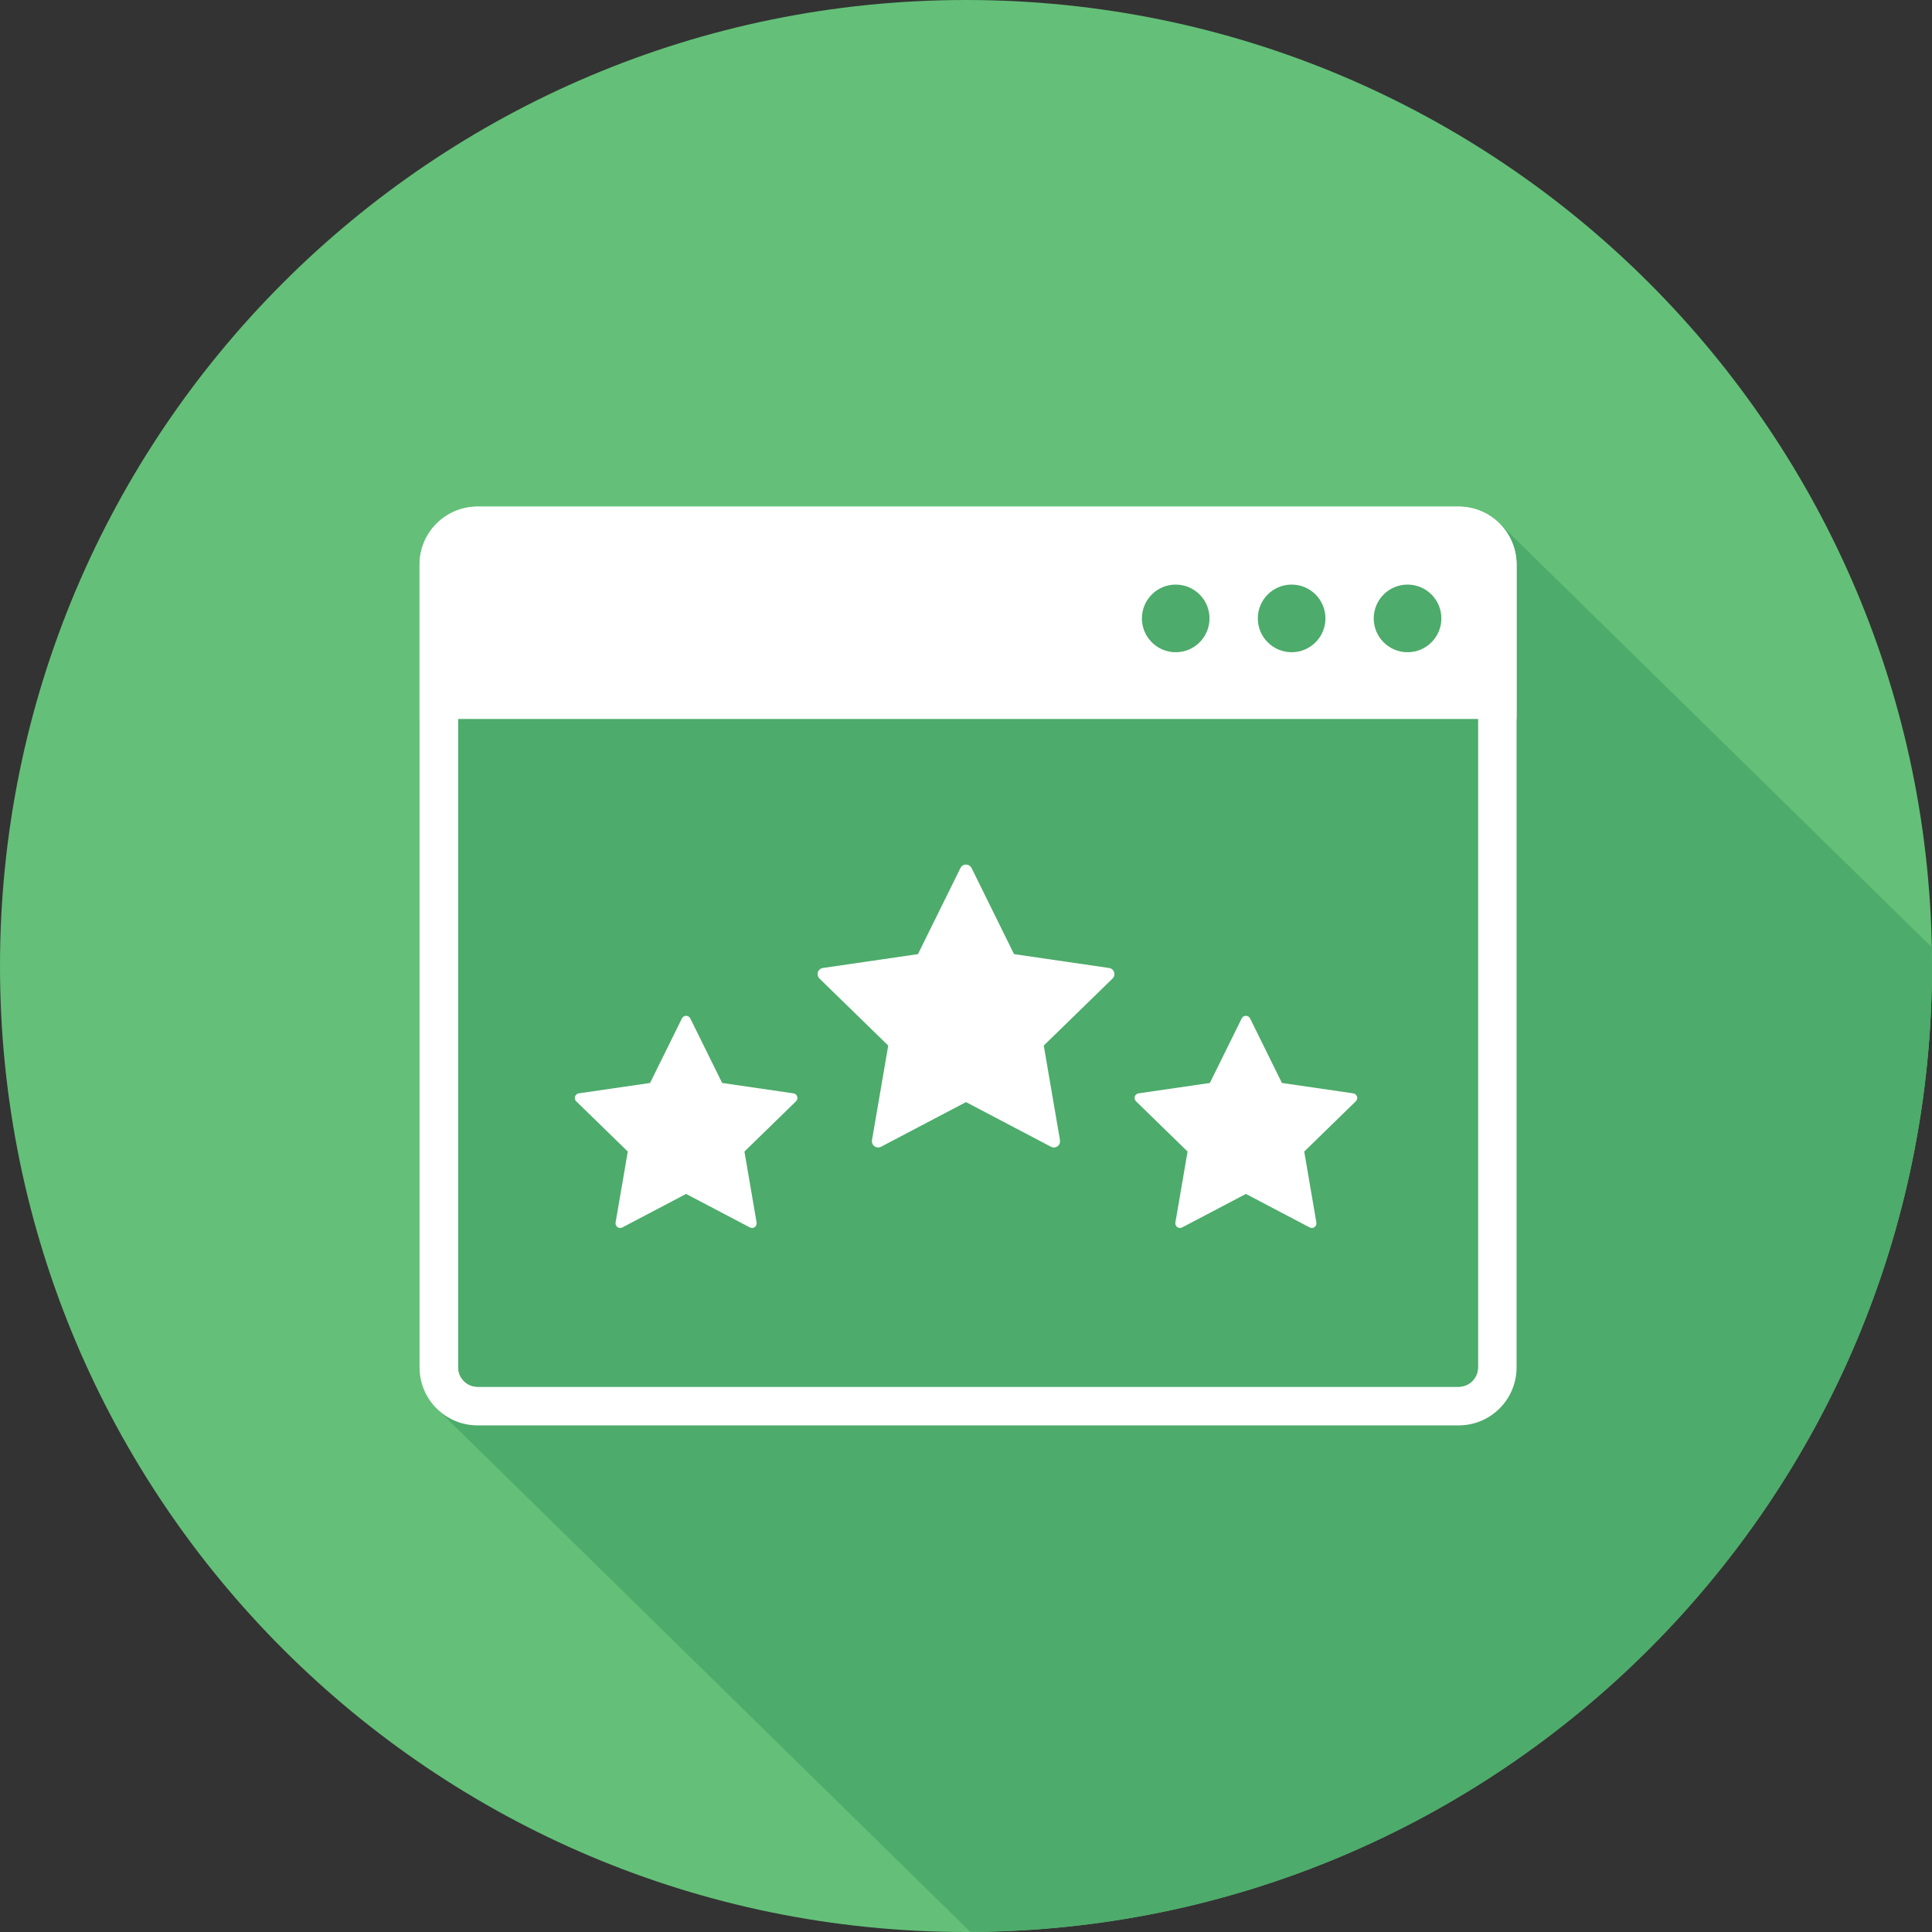 <?xml version="1.0" encoding="UTF-8" standalone="no"?>
<svg width="120px" height="120px" viewBox="0 0 120 120" version="1.1" xmlns="http://www.w3.org/2000/svg" xmlns:xlink="http://www.w3.org/1999/xlink" xmlns:sketch="http://www.bohemiancoding.com/sketch/ns">
    <rect x="0" y="0" width="120" height="120" fill="#333333" stroke="none"/>
    <!-- Generator: Sketch 3.1 (8751) - http://www.bohemiancoding.com/sketch -->
    <title>Векторный смарт-объект</title>
    <desc>Created with Sketch.</desc>
    <defs></defs>
    <g id="Page-1" stroke="none" stroke-width="1" fill="none" fill-rule="evenodd" sketch:type="MSPage">
        <g id="Векторный-смарт-объект" sketch:type="MSLayerGroup">
            <path d="M120,60 C120,93.137 93.137,120 60,120 C26.863,120 0,93.137 0,60 C0,26.863 26.863,0 60,0 C93.137,0 120,26.863 120,60" id="Fill-1" fill="#64C078" sketch:type="MSShapeGroup"></path>
            <path d="M120,60 C120,59.605 119.978,59.216 119.972,58.823 L93.126,32.5 L27.04,87.406 L60.27,119.993 C93.282,119.847 120,93.047 120,60" id="Fill-3" fill="#4DAB6B" sketch:type="MSShapeGroup"></path>
            <path d="M91.798,84.933 C91.798,85.595 91.261,86.133 90.598,86.133 L29.66,86.133 C29,86.133 28.461,85.595 28.461,84.933 L28.461,35.068 C28.461,34.406 29,33.868 29.66,33.868 L90.598,33.868 C91.261,33.868 91.798,34.406 91.798,35.068 L91.798,84.933 Z M90.598,31.468 L29.66,31.468 C27.673,31.468 26.06,33.079 26.06,35.068 L26.06,84.933 C26.06,86.922 27.673,88.533 29.66,88.533 L90.598,88.533 C92.586,88.533 94.197,86.922 94.197,84.933 L94.197,35.068 C94.197,33.079 92.586,31.468 90.598,31.468 L90.598,31.468 Z" id="Fill-5" fill="#FFFFFF" sketch:type="MSShapeGroup"></path>
            <path d="M90.598,33.867 L29.66,33.867 C29,33.867 28.461,34.405 28.461,35.067 L28.461,84.932 C28.461,85.595 29,86.133 29.66,86.133 L90.598,86.133 C91.261,86.133 91.798,85.595 91.798,84.932 L91.798,35.067 C91.798,34.405 91.261,33.867 90.598,33.867" id="Fill-7" fill="#4DAB6B" sketch:type="MSShapeGroup"></path>
            <path d="M94.197,35.067 C94.197,33.078 92.586,31.467 90.597,31.467 L29.66,31.467 C27.673,31.467 26.059,33.078 26.059,35.067 L26.059,44.656 L94.197,44.656 L94.197,35.067 Z" id="Fill-9" fill="#FFFFFF" sketch:type="MSShapeGroup"></path>
            <path d="M89.526,38.41 C89.526,39.57 88.586,40.511 87.425,40.511 C86.265,40.511 85.325,39.57 85.325,38.41 C85.325,37.25 86.265,36.31 87.425,36.31 C88.586,36.31 89.526,37.25 89.526,38.41" id="Fill-11" fill="#4DAB6B" sketch:type="MSShapeGroup"></path>
            <path d="M82.325,38.41 C82.325,39.57 81.386,40.511 80.225,40.511 C79.065,40.511 78.125,39.57 78.125,38.41 C78.125,37.25 79.065,36.31 80.225,36.31 C81.386,36.31 82.325,37.25 82.325,38.41" id="Fill-13" fill="#4DAB6B" sketch:type="MSShapeGroup"></path>
            <path d="M75.125,38.41 C75.125,39.57 74.186,40.511 73.026,40.511 C71.865,40.511 70.926,39.57 70.926,38.41 C70.926,37.25 71.865,36.31 73.026,36.31 C74.186,36.31 75.125,37.25 75.125,38.41" id="Fill-15" fill="#4DAB6B" sketch:type="MSShapeGroup"></path>
            <path d="M60,68.453 L54.722,71.227 C54.594,71.294 54.437,71.286 54.313,71.198 C54.191,71.109 54.137,70.961 54.16,70.822 L55.169,64.942 L50.898,60.779 C50.797,60.681 50.754,60.528 50.801,60.383 C50.848,60.239 50.973,60.141 51.113,60.123 L57.015,59.263 L59.654,53.917 C59.716,53.788 59.848,53.701 60,53.701 C60.151,53.701 60.282,53.788 60.347,53.917 L62.984,59.263 L68.888,60.123 C69.028,60.141 69.152,60.24 69.199,60.383 C69.246,60.528 69.204,60.681 69.102,60.779 L64.83,64.942 L65.838,70.822 C65.861,70.961 65.809,71.109 65.685,71.198 C65.563,71.286 65.405,71.294 65.278,71.227 L60,68.453 Z" id="Fill-17" fill="#FFFFFF" sketch:type="MSShapeGroup"></path>
            <path d="M77.386,74.157 L73.426,76.238 C73.331,76.289 73.212,76.283 73.121,76.218 C73.028,76.149 72.987,76.039 73.005,75.934 L73.762,71.525 L70.559,68.403 C70.482,68.328 70.449,68.215 70.485,68.105 C70.52,67.998 70.614,67.925 70.719,67.91 L75.146,67.265 L77.125,63.255 C77.172,63.159 77.27,63.094 77.386,63.094 C77.499,63.094 77.598,63.159 77.645,63.255 L79.623,67.265 L84.049,67.91 C84.156,67.925 84.249,67.998 84.283,68.105 C84.32,68.215 84.287,68.328 84.21,68.403 L81.008,71.525 L81.763,75.934 C81.782,76.039 81.741,76.149 81.649,76.218 C81.556,76.283 81.438,76.289 81.344,76.238 L77.386,74.157 Z" id="Fill-19" fill="#FFFFFF" sketch:type="MSShapeGroup"></path>
            <path d="M42.615,74.157 L38.656,76.238 C38.562,76.289 38.443,76.283 38.351,76.218 C38.259,76.149 38.219,76.039 38.235,75.934 L38.993,71.525 L35.789,68.403 C35.714,68.328 35.68,68.215 35.716,68.105 C35.751,67.998 35.844,67.925 35.949,67.91 L40.376,67.265 L42.356,63.255 C42.403,63.159 42.501,63.094 42.615,63.094 C42.728,63.094 42.828,63.159 42.875,63.255 L44.855,67.265 L49.281,67.91 C49.386,67.925 49.48,67.998 49.514,68.105 C49.549,68.215 49.519,68.328 49.441,68.403 L46.238,71.525 L46.994,75.934 C47.011,76.039 46.97,76.149 46.88,76.218 C46.787,76.283 46.669,76.289 46.575,76.238 L42.615,74.157 Z" id="Fill-21" fill="#FFFFFF" sketch:type="MSShapeGroup"></path>
        </g>
    </g>
</svg>